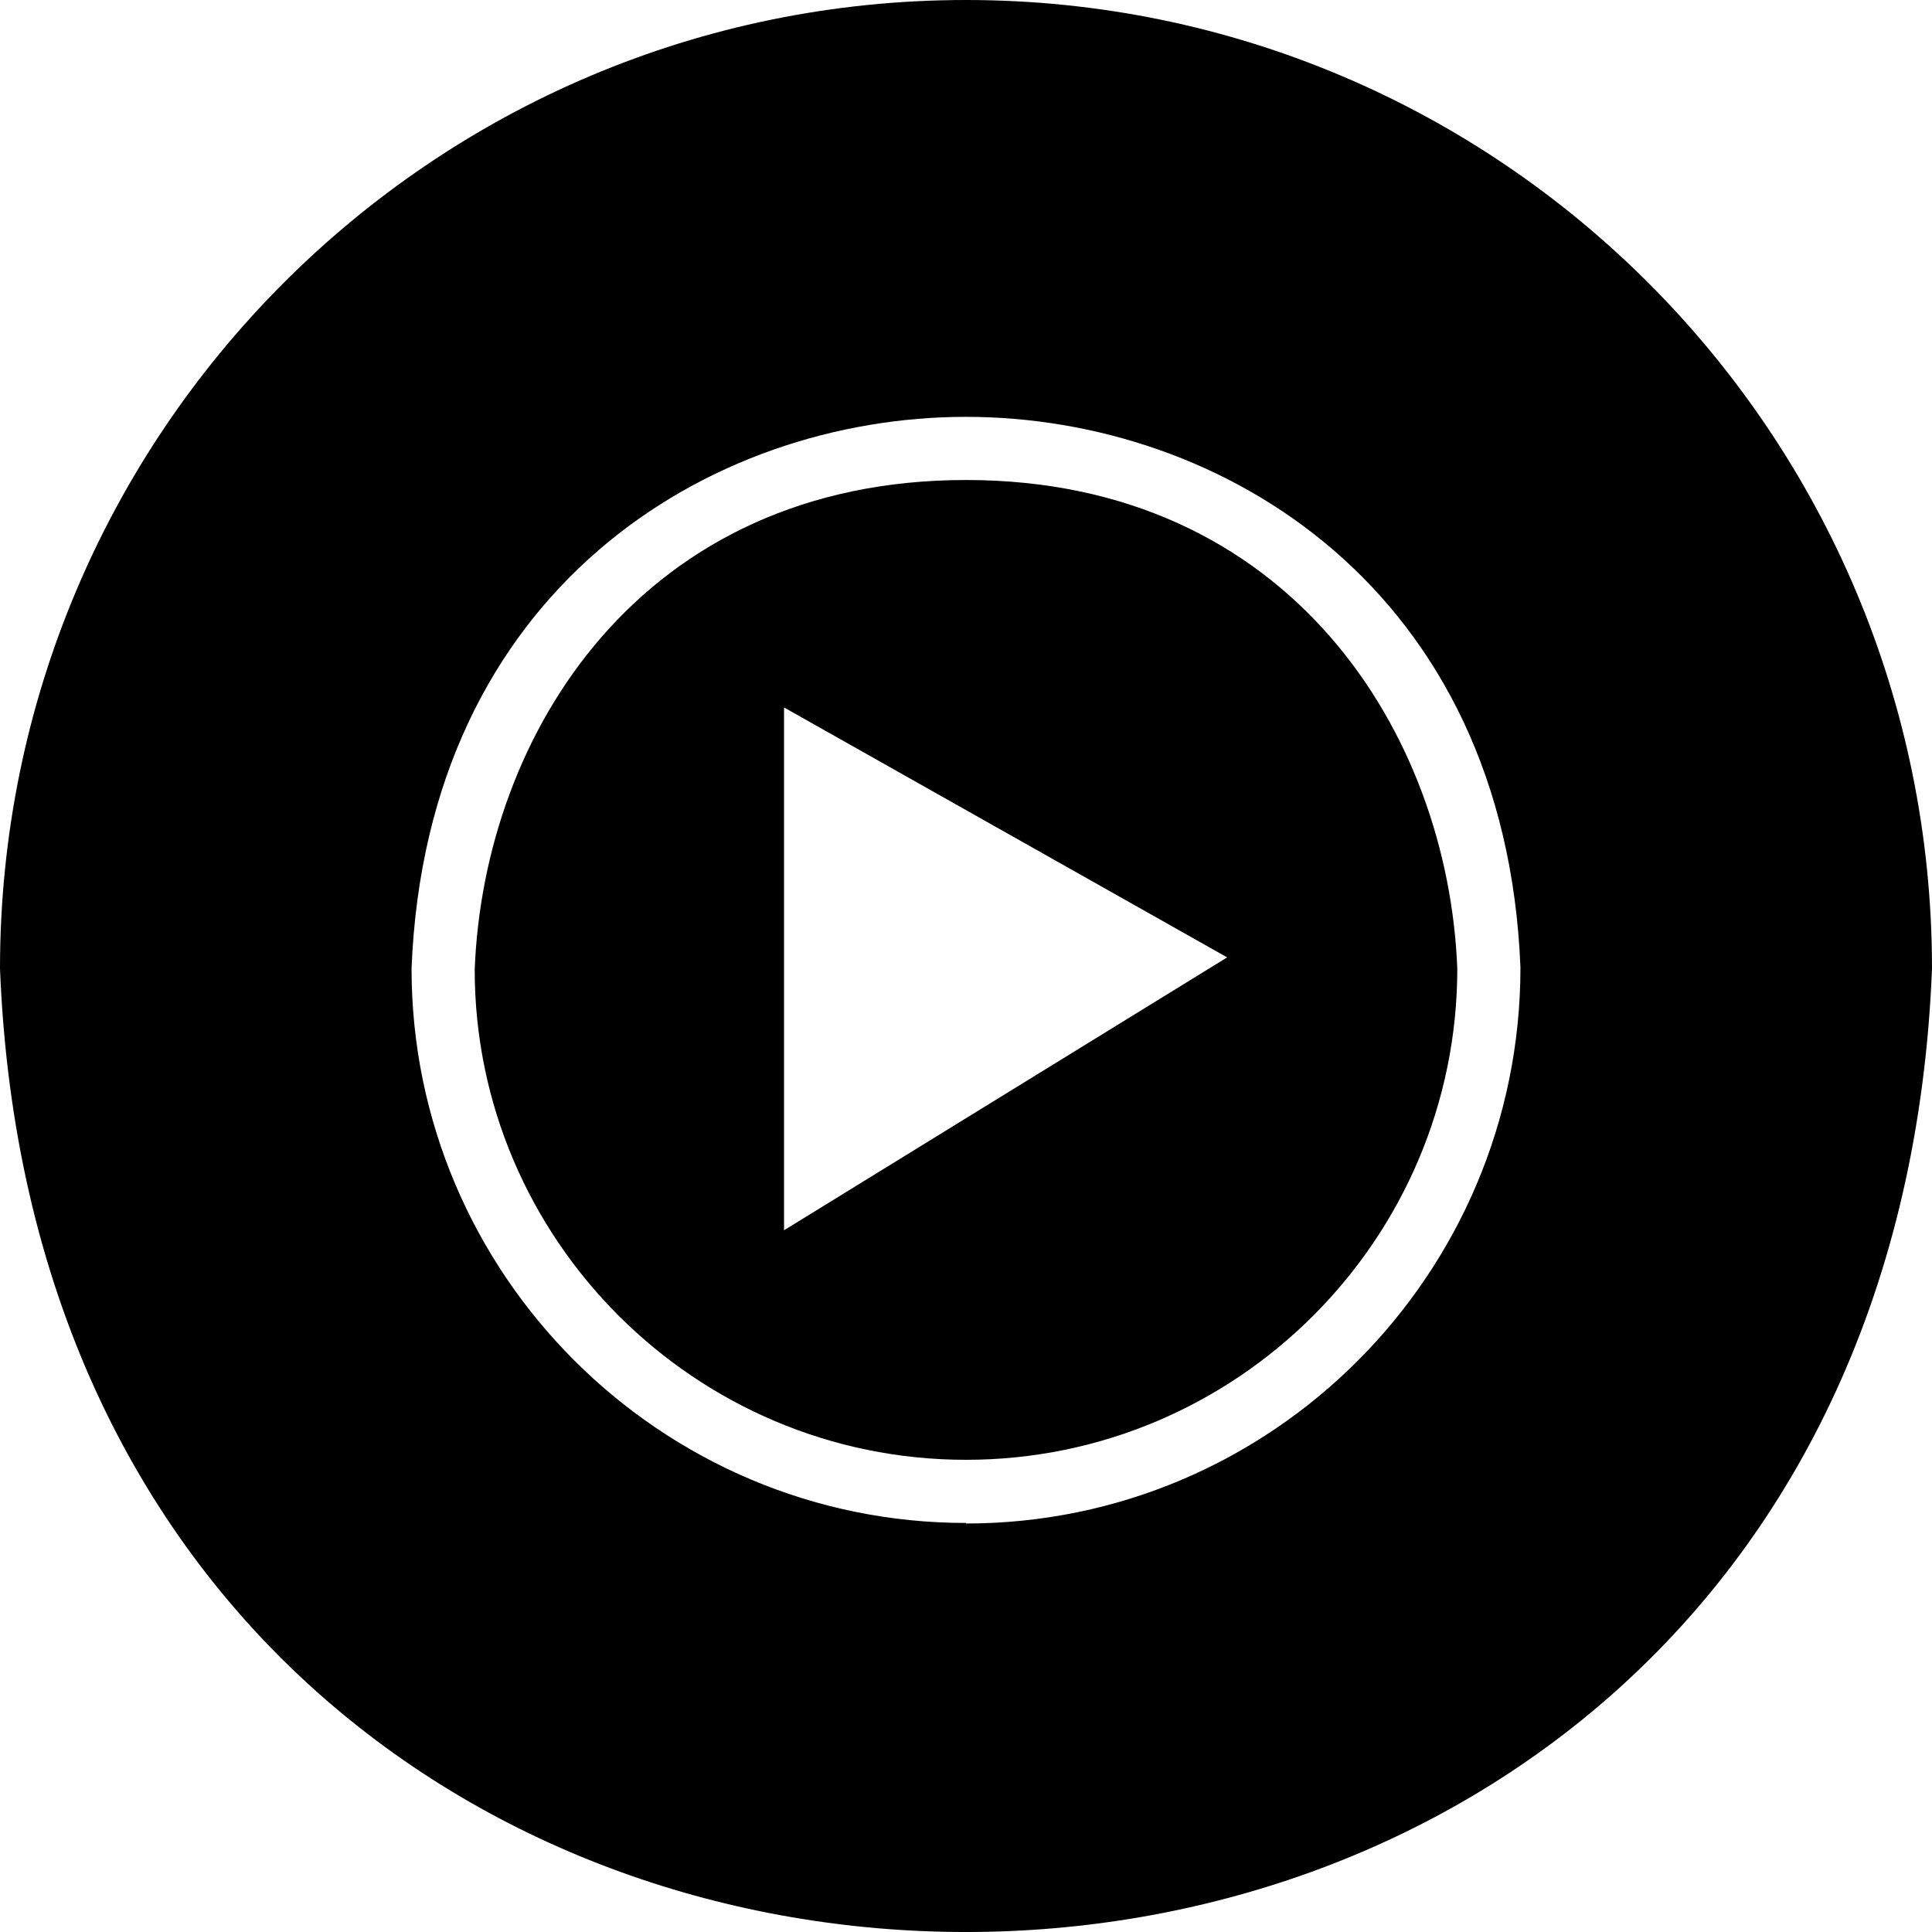 <?xml version="1.0" encoding="UTF-8"?>
<svg id="Artwork" xmlns="http://www.w3.org/2000/svg" width="361" height="361" version="1.1" viewBox="0 0 361 361">
  <!-- Generator: Adobe Illustrator 29.5.1, SVG Export Plug-In . SVG Version: 2.1.0 Build 141)  -->
  <g>
    <path d="M563.4,1209.5h1v3.6h0c.2-.3.4-.6.8-.7.3-.2.7-.3,1.1-.3.8,0,2,.5,2,2.5v3.4h-1v-3.3c0-.9-.3-1.7-1.3-1.7s-1.2.5-1.4,1.1v4h-1v-8.5h0l-.2-.1Z"/>
    <path d="M571.3,1210.5v1.7h1.5v.8h-1.5v3.1c0,.7.2,1.1.8,1.1h.6v.8c-.2,0-.5.1-.9.1s-.9-.2-1.1-.4c-.3-.3-.4-.8-.4-1.5v-3.2h-.9v-.8h.9v-1.4l1-.3h0Z"/>
    <path d="M575.2,1210.5v1.7h1.5v.8h-1.5v3.1c0,.7.2,1.1.8,1.1h.6v.8c-.2,0-.5.1-.9.1s-.9-.2-1.1-.4c-.3-.3-.4-.8-.4-1.5v-3.2h-.9v-.8h.9v-1.4l1-.3h0Z"/>
    <path d="M577.9,1214.1v-1.9h1v1h0c.4-.7,1.1-1.1,2.1-1.1,1.4,0,2.5,1.2,2.5,2.9s-1.3,3.1-2.6,3.1-1.4-.3-1.8-.9h0v3.2h-1v-6.3h-.2ZM579,1215.6v.4c.2.7.8,1.2,1.6,1.2,1.1,0,1.8-.9,1.8-2.2s-.6-2.2-1.7-2.2-1.4.5-1.6,1.3v1.4h0l-.1.1Z"/>
    <path d="M584.6,1216.9c.3.2.9.4,1.4.4.8,0,1.1-.4,1.1-.9s-.3-.8-1.1-1.1c-1-.4-1.5-.9-1.5-1.6s.8-1.7,2-1.7,1.1.2,1.4.4l-.3.8c-.2-.1-.7-.3-1.2-.3s-1,.4-1,.8.3.7,1.1,1c1,.4,1.5.9,1.5,1.8s-.8,1.7-2.2,1.7-1.2-.2-1.6-.4l.3-.8h0l.1-.1Z"/>
    <path d="M589.3,1213.2c0-.4.3-.8.7-.8s.7.3.7.8c0,.4-.3.7-.7.7s-.7-.3-.7-.7ZM589.3,1217.4c0-.4.3-.8.7-.8s.7.3.7.8c0,.4-.3.7-.7.7s-.7-.3-.7-.7Z"/>
    <path d="M591.1,1218.5l3.3-8.7h.8l-3.4,8.7h-.8.1Z"/>
    <path d="M595.2,1218.5l3.3-8.7h.8l-3.4,8.7h-.8.1Z"/>
    <path d="M604.4,1217.8c-.3.1-.9.3-1.7.3-1.8,0-2.9-1.2-2.9-3s1.2-3.1,3.1-3.1,1.2.2,1.5.3l-.2.8c-.2-.1-.7-.3-1.2-.3-1.3,0-2,1-2,2.2s.9,2.2,2,2.2,1-.2,1.3-.3l.2.8h0l-.1.1Z"/>
    <path d="M610.8,1215.1c0,2.2-1.5,3.1-2.9,3.1s-2.8-1.2-2.8-3,1.3-3.1,2.9-3.1,2.8,1.2,2.8,3h0ZM606.2,1215.1c0,1.3.7,2.2,1.8,2.2s1.8-.9,1.8-2.2-.5-2.2-1.7-2.2-1.8,1.2-1.8,2.2h-.1Z"/>
    <path d="M612.1,1213.8v-1.6h.9v.9h0c.3-.6.9-1.1,1.8-1.1s1.4.5,1.6,1.2h0c.2-.3.4-.6.7-.8.3-.3.7-.4,1.3-.4s1.9.5,1.9,2.5v3.4h-1v-3.3c0-1.1-.4-1.8-1.3-1.8s-1.1.4-1.2,1v4.1h-1v-3.5c0-.9-.4-1.6-1.2-1.6s-1.1.5-1.3,1.1v4h-1v-4.2h0l-.2.1Z"/>
    <path d="M622.1,1213.8v-1.6h.9v.9h0c.3-.6.9-1.1,1.8-1.1s1.4.5,1.6,1.2h0c.2-.3.4-.6.7-.8.3-.3.7-.4,1.3-.4s1.9.5,1.9,2.5v3.4h-1v-3.3c0-1.1-.4-1.8-1.3-1.8s-1.1.4-1.2,1v4.1h-1v-3.5c0-.9-.4-1.6-1.2-1.6s-1.1.5-1.3,1.1v4h-1v-4.2h0l-.2.1Z"/>
    <path d="M637.4,1215.1c0,2.2-1.5,3.1-2.9,3.1s-2.8-1.2-2.8-3,1.3-3.1,2.9-3.1,2.8,1.2,2.8,3h0ZM632.8,1215.1c0,1.3.7,2.2,1.8,2.2s1.8-.9,1.8-2.2-.5-2.2-1.7-2.2-1.8,1.2-1.8,2.2h-.1Z"/>
    <path d="M638.7,1213.8v-1.6h.9v1h0c.3-.6,1-1.1,1.9-1.1s2,.5,2,2.5v3.5h-1v-3.3c0-.9-.3-1.7-1.3-1.7s-1.2.5-1.4,1.1v4h-1v-4.2h0l-.1-.2Z"/>
    <path d="M645.2,1216.9c.3.2.9.4,1.4.4.8,0,1.1-.4,1.1-.9s-.3-.8-1.1-1.1c-1-.4-1.5-.9-1.5-1.6s.8-1.7,2-1.7,1.1.2,1.4.4l-.3.8c-.2-.1-.7-.3-1.2-.3s-1,.4-1,.8.3.7,1.1,1c1,.4,1.5.9,1.5,1.8s-.8,1.7-2.2,1.7-1.2-.2-1.6-.4l.3-.8h0l.1-.1Z"/>
    <path d="M649.8,1217.4c0-.4.3-.8.7-.8s.7.3.7.8-.3.8-.7.8-.7-.3-.7-.8Z"/>
    <path d="M652.9,1212.2l.8,2.9c.2.7.3,1.2.4,1.8h0c.1-.6.3-1.2.5-1.8l1-3h.9l.9,2.9c.2.7.4,1.3.5,1.9h0c0-.6.2-1.2.4-1.9l.8-2.9h1l-1.9,5.8h-1l-.9-2.8c-.2-.7-.4-1.2-.5-1.9h0c-.1.7-.3,1.3-.5,1.9l-.9,2.8h-1l-1.8-5.8h1.1l.2.1Z"/>
    <path d="M662.5,1210.6c0,.4-.2.7-.7.7s-.6-.3-.6-.7.3-.7.7-.7.7.3.7.7h-.1ZM661.3,1218v-5.8h1v5.8h-1Z"/>
    <path d="M665.2,1214.9h0c.1-.2.3-.5.5-.7l1.7-2h1.3l-2.2,2.4,2.5,3.4h-1.3l-2-2.8-.5.6v2.2h-1v-8.5h1v5.4h0Z"/>
    <path d="M671.1,1210.6c0,.4-.2.7-.7.7s-.6-.3-.6-.7.3-.7.7-.7.7.3.7.7h-.1ZM670,1218v-5.8h1v5.8h-1Z"/>
    <path d="M672.8,1213.8v-1.6h.9v.9h0c.3-.6.9-1.1,1.8-1.1s1.4.5,1.6,1.2h0c.2-.3.4-.6.7-.8.3-.3.7-.4,1.3-.4s1.9.5,1.9,2.5v3.4h-1v-3.3c0-1.1-.4-1.8-1.3-1.8s-1.1.4-1.2,1v4.1h-1v-3.5c0-.9-.4-1.6-1.2-1.6s-1.1.5-1.3,1.1v4h-1v-4.2h0l-.2.1Z"/>
    <path d="M683.4,1215.3c0,1.4.9,2,2,2s1.2-.1,1.6-.3l.2.8c-.4.2-1,.4-1.9.4-1.8,0-2.8-1.2-2.8-2.9s1-3.1,2.7-3.1,2.4,1.7,2.4,2.7,0,.4,0,.5h-4.1l-.1-.1ZM686.5,1214.5c0-.7-.3-1.7-1.5-1.7s-1.5,1-1.6,1.7h3.1Z"/>
    <path d="M693.8,1209.5v8.5h-1v-1h0c-.3.7-1,1.1-2,1.1-1.4,0-2.5-1.2-2.5-2.9,0-1.9,1.2-3.1,2.6-3.1s1.5.4,1.8.9h0v-3.5h1.1ZM692.7,1214.6v-.4c-.2-.7-.7-1.2-1.5-1.2s-1.7,1-1.7,2.2.6,2.2,1.7,2.2,1.4-.5,1.5-1.3v-1.5h0Z"/>
    <path d="M696.7,1210.6c0,.4-.2.7-.7.7s-.6-.3-.6-.7.3-.7.7-.7.7.3.7.7h-.1ZM695.5,1218v-5.8h1v5.8h-1Z"/>
    <path d="M701.6,1218v-.7h-.1c-.3.5-1,.9-1.8.9s-1.8-.8-1.8-1.7c0-1.4,1.2-2.2,3.5-2.2h0c0-.6-.1-1.5-1.3-1.5s-1.1.2-1.5.4l-.2-.7c.5-.3,1.2-.5,1.9-.5,1.8,0,2.2,1.2,2.2,2.4v3.6h-1,.1ZM701.4,1215c-1.2,0-2.5.2-2.5,1.3s.5,1,1,1,1.2-.5,1.4-1v-1.3h.1Z"/>
    <path d="M703.9,1217.4c0-.4.3-.8.7-.8s.7.3.7.8-.3.8-.7.8-.7-.3-.7-.8Z"/>
    <path d="M711.9,1215.1c0,2.2-1.5,3.1-2.9,3.1s-2.8-1.2-2.8-3,1.3-3.1,2.9-3.1,2.8,1.2,2.8,3h0ZM707.3,1215.1c0,1.3.7,2.2,1.8,2.2s1.8-.9,1.8-2.2-.5-2.2-1.7-2.2-1.8,1.2-1.8,2.2h-.1Z"/>
    <path d="M713.2,1214v-1.8h.9v1.1h0c.3-.8.9-1.3,1.6-1.3s.2,0,.3,0v1h-.4c-.7,0-1.3.6-1.4,1.4v3.6h-1v-4h0Z"/>
    <path d="M722,1212.2v5c0,1.3-.3,2.2-.8,2.7-.6.5-1.4.7-2.1.7s-1.5-.2-1.9-.5l.3-.8c.4.2,1,.5,1.7.5,1.1,0,1.9-.6,1.9-2v-.7h0c-.3.5-1,1-1.8,1-1.4,0-2.5-1.2-2.5-2.8s1.3-3.1,2.6-3.1,1.6.5,1.8,1h0v-.9h1l-.2-.1ZM721,1214.5v-.5c-.2-.6-.7-1.1-1.5-1.1s-1.7.8-1.7,2.2.6,2.1,1.7,2.1,1.2-.4,1.5-1.1v-1.6h0Z"/>
    <path d="M722.9,1218.5l3.3-8.7h.8l-3.4,8.7h-.8.1Z"/>
    <path d="M728.3,1212.2l.8,2.9c.2.7.3,1.2.4,1.8h0c.1-.6.3-1.2.5-1.8l1-3h.9l.9,2.9c.2.7.4,1.3.5,1.9h0c0-.6.2-1.2.4-1.9l.8-2.9h1l-1.9,5.8h-1l-.9-2.8c-.2-.7-.4-1.2-.5-1.9h0c-.1.7-.3,1.3-.5,1.9l-.9,2.8h-1l-1.8-5.8h1.1l.2.1Z"/>
    <path d="M737.9,1210.6c0,.4-.2.7-.7.7s-.6-.3-.6-.7.3-.7.7-.7.7.3.7.7h-.1ZM736.7,1218v-5.8h1v5.8h-1Z"/>
    <path d="M740.5,1214.9h0c.1-.2.3-.5.5-.7l1.7-2h1.3l-2.2,2.4,2.5,3.4h-1.3l-2-2.8-.5.6v2.2h-1v-8.5h1v5.4h0Z"/>
    <path d="M746.5,1210.6c0,.4-.2.7-.7.7s-.6-.3-.6-.7.3-.7.7-.7.7.3.7.7h-.1ZM745.3,1218v-5.8h1v5.8h-1Z"/>
    <path d="M747.3,1218.5l3.3-8.7h.8l-3.4,8.7h-.8.1Z"/>
    <path d="M752.3,1209.9h4.3v.9h-3.3v2.7h3.1v.9h-3.1v3.7h-1v-8.1h0v-.1Z"/>
    <path d="M759,1210.6c0,.4-.2.7-.7.7s-.6-.3-.6-.7.3-.7.7-.7.7.3.7.7h-.1ZM757.8,1218v-5.8h1v5.8h-1Z"/>
    <path d="M760.6,1209.5h1v8.5h-1v-8.5Z"/>
    <path d="M764,1215.3c0,1.4.9,2,2,2s1.2-.1,1.6-.3l.2.8c-.4.2-1,.4-1.9.4-1.8,0-2.8-1.2-2.8-2.9s1-3.1,2.7-3.1,2.4,1.7,2.4,2.7,0,.4,0,.5h-4.1l-.1-.1ZM767.1,1214.5c0-.7-.3-1.7-1.5-1.7s-1.5,1-1.6,1.7h3.1Z"/>
    <path d="M769.2,1213.2c0-.4.3-.8.7-.8s.7.3.7.8c0,.4-.3.7-.7.7s-.7-.3-.7-.7ZM769.2,1217.4c0-.4.3-.8.7-.8s.7.3.7.8c0,.4-.3.7-.7.7s-.7-.3-.7-.7Z"/>
    <path d="M772,1209.9h4.3v.9h-3.3v2.7h3.1v.9h-3.1v3.7h-1v-8.1h0v-.1Z"/>
    <path d="M782.7,1215.1c0,2.2-1.5,3.1-2.9,3.1s-2.8-1.2-2.8-3,1.3-3.1,2.9-3.1,2.8,1.2,2.8,3h0ZM778,1215.1c0,1.3.7,2.2,1.8,2.2s1.8-.9,1.8-2.2-.5-2.2-1.7-2.2-1.8,1.2-1.8,2.2h-.1Z"/>
    <path d="M784,1213.8v-1.6h.9v1h0c.3-.6,1-1.1,1.9-1.1s2,.5,2,2.5v3.5h-1v-3.3c0-.9-.3-1.7-1.3-1.7s-1.2.5-1.4,1.1v4h-1v-4.2h0l-.1-.2Z"/>
    <path d="M791.9,1210.5v1.7h1.5v.8h-1.5v3.1c0,.7.2,1.1.8,1.1h.6v.8c-.2,0-.5.1-.9.1s-.9-.2-1.1-.4c-.3-.3-.4-.8-.4-1.5v-3.2h-.9v-.8h.9v-1.4l1-.3h0Z"/>
    <path d="M799.7,1218.9v.6h-6v-.6h6Z"/>
    <path d="M801.9,1215.5l-.8,2.5h-1.1l2.8-8.1h1.3l2.8,8.1h-1.1l-.9-2.5h-3ZM804.6,1214.6l-.8-2.3c-.2-.5-.3-1-.4-1.5h0c-.1.5-.2,1-.4,1.5l-.8,2.3h2.4Z"/>
    <path d="M808.1,1212.2l.8,2.9c.2.7.3,1.2.4,1.8h0c.1-.6.3-1.2.5-1.8l1-3h.9l.9,2.9c.2.7.4,1.3.5,1.9h0c0-.6.2-1.2.4-1.9l.8-2.9h1l-1.9,5.8h-1l-.9-2.8c-.2-.7-.4-1.2-.5-1.9h0c-.1.7-.3,1.3-.5,1.9l-.9,2.8h-1l-1.8-5.8h1.1l.2.1Z"/>
    <path d="M817,1215.3c0,1.4.9,2,2,2s1.2-.1,1.6-.3l.2.8c-.4.2-1,.4-1.9.4-1.8,0-2.8-1.2-2.8-2.9s1-3.1,2.7-3.1,2.4,1.7,2.4,2.7,0,.4,0,.5h-4.1l-.1-.1ZM820.1,1214.5c0-.7-.3-1.7-1.5-1.7s-1.5,1-1.6,1.7h3.1Z"/>
    <path d="M822.2,1216.9c.3.2.9.4,1.4.4.8,0,1.1-.4,1.1-.9s-.3-.8-1.1-1.1c-1-.4-1.5-.9-1.5-1.6s.8-1.7,2-1.7,1.1.2,1.4.4l-.3.8c-.2-.1-.7-.3-1.2-.3s-1,.4-1,.8.3.7,1.1,1c1,.4,1.5.9,1.5,1.8s-.8,1.7-2.2,1.7-1.2-.2-1.6-.4l.3-.8h0l.1-.1Z"/>
    <path d="M832.4,1215.1c0,2.2-1.5,3.1-2.9,3.1s-2.8-1.2-2.8-3,1.3-3.1,2.9-3.1,2.8,1.2,2.8,3h0ZM827.8,1215.1c0,1.3.7,2.2,1.8,2.2s1.8-.9,1.8-2.2-.5-2.2-1.7-2.2-1.8,1.2-1.8,2.2h-.1Z"/>
    <path d="M833.7,1213.8v-1.6h.9v.9h0c.3-.6.9-1.1,1.8-1.1s1.4.5,1.6,1.2h0c.2-.3.4-.6.7-.8.3-.3.7-.4,1.3-.4s1.9.5,1.9,2.5v3.4h-1v-3.3c0-1.1-.4-1.8-1.3-1.8s-1.1.4-1.2,1v4.1h-1v-3.5c0-.9-.4-1.6-1.2-1.6s-1.1.5-1.3,1.1v4h-1v-4.2h0l-.2.1Z"/>
    <path d="M844.3,1215.3c0,1.4.9,2,2,2s1.2-.1,1.6-.3l.2.8c-.4.2-1,.4-1.9.4-1.8,0-2.8-1.2-2.8-2.9s1-3.1,2.7-3.1,2.4,1.7,2.4,2.7,0,.4,0,.5h-4.1l-.1-.1ZM847.4,1214.5c0-.7-.3-1.7-1.5-1.7s-1.5,1-1.6,1.7h3.1Z"/>
    <path d="M854.9,1218.9v.6h-6v-.6h6Z"/>
    <path d="M860.1,1211.1h-3l-.3,2h.6c.6,0,1.2.1,1.7.4.6.3,1.1,1,1.1,2,0,1.5-1.2,2.7-2.9,2.7s-1.6-.2-1.9-.5l.3-.8c.3.2,1,.4,1.7.4s1.8-.7,1.8-1.7-.7-1.7-2.2-1.7-.8,0-1.1,0l.5-3.7h3.7v.9h0Z"/>
    <path d="M867,1218.9v.6h-6v-.6h6Z"/>
    <path d="M867.9,1218v-8.5h1v3.7h0c.4-.7,1-1.1,2-1.1,1.4,0,2.5,1.2,2.5,3,0,2.1-1.3,3.1-2.6,3.1s-1.5-.3-1.9-1.1h0v1h-1v-.1ZM869,1215.7v.4c.2.7.8,1.2,1.6,1.2,1.1,0,1.8-.9,1.8-2.2s-.6-2.2-1.7-2.2-1.4.5-1.6,1.3v1.4h0l-.1.1Z"/>
    <path d="M874.7,1214v-1.8h.9v1.1h0c.3-.8.9-1.3,1.6-1.3s.2,0,.3,0v1h-.4c-.7,0-1.3.6-1.4,1.4v3.6h-1v-4h0Z"/>
    <path d="M881.8,1218v-.7h-.1c-.3.5-1,.9-1.8.9s-1.8-.8-1.8-1.7c0-1.4,1.2-2.2,3.5-2.2h0c0-.6-.1-1.5-1.3-1.5s-1.1.2-1.5.4l-.2-.7c.5-.3,1.2-.5,1.9-.5,1.8,0,2.2,1.2,2.2,2.4v3.6h-1,.1ZM881.7,1215c-1.2,0-2.5.2-2.5,1.3s.5,1,1,1,1.2-.5,1.4-1v-1.3h.1Z"/>
    <path d="M884.4,1213.8v-1.6h.9v1h0c.3-.6,1-1.1,1.9-1.1s2,.5,2,2.5v3.5h-1v-3.3c0-.9-.3-1.7-1.3-1.7s-1.2.5-1.4,1.1v4h-1v-4.2h0l-.1-.2Z"/>
    <path d="M896.1,1209.5v8.5h-1v-1h0c-.3.7-1,1.1-2,1.1-1.4,0-2.5-1.2-2.5-2.9,0-1.9,1.2-3.1,2.6-3.1s1.5.4,1.8.9h0v-3.5h1.1ZM895,1214.6v-.4c-.2-.7-.7-1.2-1.5-1.2s-1.7,1-1.7,2.2.6,2.2,1.7,2.2,1.4-.5,1.5-1.3v-1.5h0Z"/>
    <path d="M897.7,1216.9c.3.2.9.4,1.4.4.8,0,1.1-.4,1.1-.9s-.3-.8-1.1-1.1c-1-.4-1.5-.9-1.5-1.6s.8-1.7,2-1.7,1.1.2,1.4.4l-.3.8c-.2-.1-.7-.3-1.2-.3s-1,.4-1,.8.3.7,1.1,1c1,.4,1.5.9,1.5,1.8s-.8,1.7-2.2,1.7-1.2-.2-1.6-.4l.3-.8h0l.1-.1Z"/>
    <path d="M907.7,1218.9v.6h-6v-.6h6Z"/>
    <path d="M908.4,1216.9c.3.2.9.4,1.4.4.8,0,1.1-.4,1.1-.9s-.3-.8-1.1-1.1c-1-.4-1.5-.9-1.5-1.6s.8-1.7,2-1.7,1.1.2,1.4.4l-.3.8c-.2-.1-.7-.3-1.2-.3s-1,.4-1,.8.3.7,1.1,1c1,.4,1.5.9,1.5,1.8s-.8,1.7-2.2,1.7-1.2-.2-1.6-.4l.3-.8h0l.1-.1Z"/>
    <path d="M913.3,1214.1v-1.9h1v1h0c.4-.7,1.1-1.1,2.1-1.1,1.4,0,2.5,1.2,2.5,2.9s-1.3,3.1-2.6,3.1-1.4-.3-1.8-.9h0v3.2h-1v-6.3h-.2ZM914.4,1215.6v.4c.2.7.8,1.2,1.6,1.2,1.1,0,1.8-.9,1.8-2.2s-.6-2.2-1.7-2.2-1.4.5-1.6,1.3v1.4h0l-.1.1Z"/>
    <path d="M925.4,1215.1c0,2.2-1.5,3.1-2.9,3.1s-2.8-1.2-2.8-3,1.3-3.1,2.9-3.1,2.8,1.2,2.8,3h0ZM920.8,1215.1c0,1.3.7,2.2,1.8,2.2s1.8-.9,1.8-2.2-.5-2.2-1.7-2.2-1.8,1.2-1.8,2.2h-.1Z"/>
    <path d="M928,1210.5v1.7h1.5v.8h-1.5v3.1c0,.7.2,1.1.8,1.1h.6v.8c-.2,0-.5.1-.9.1s-.9-.2-1.1-.4c-.3-.3-.4-.8-.4-1.5v-3.2h-.9v-.8h.9v-1.4l1-.3h0Z"/>
    <path d="M931.9,1210.6c0,.4-.2.7-.7.7s-.6-.3-.6-.7.3-.7.7-.7.7.3.7.7h-.1ZM930.7,1218v-5.8h1v5.8h-1Z"/>
    <path d="M933.6,1218v-5h-.8v-.8h.8v-.3c0-.8.2-1.6.7-2,.4-.4.9-.5,1.4-.5s.7,0,.9.2v.8c-.3,0-.5-.1-.8-.1-.9,0-1.1.8-1.1,1.7v.3h1.4v.8h-1.4v5h-1l-.1-.1Z"/>
    <path d="M937.4,1212.2l1.3,3.4c.1.4.3.8.4,1.2h0c.1-.3.2-.8.4-1.2l1.2-3.4h1.1l-1.6,4.1c-.8,2-1.3,3-2,3.6-.5.5-1,.6-1.3.7l-.3-.9c.3,0,.6-.2.9-.5.3-.2.7-.6.9-1.2v-.5l-2.2-5.3h1.2,0Z"/>
    <path d="M942,1217.4c0-.4.3-.8.7-.8s.7.3.7.8-.3.8-.7.8-.7-.3-.7-.8Z"/>
    <path d="M944.5,1216.9c.3.2.9.4,1.4.4.8,0,1.1-.4,1.1-.9s-.3-.8-1.1-1.1c-1-.4-1.5-.9-1.5-1.6s.8-1.7,2-1.7,1.1.2,1.4.4l-.3.8c-.2-.1-.7-.3-1.2-.3s-1,.4-1,.8.3.7,1.1,1c1,.4,1.5.9,1.5,1.8s-.8,1.7-2.2,1.7-1.2-.2-1.6-.4l.3-.8h0l.1-.1Z"/>
    <path d="M949.8,1212.2l1.1,3.3c.2.5.3,1,.5,1.5h0c.1-.5.3-1,.5-1.5l1.1-3.3h1.1l-2.3,5.8h-1l-2.2-5.8h1.2Z"/>
    <path d="M960.1,1212.2v5c0,1.3-.3,2.2-.8,2.7-.6.5-1.4.7-2.1.7s-1.5-.2-1.9-.5l.3-.8c.4.2,1,.5,1.7.5,1.1,0,1.9-.6,1.9-2v-.7h0c-.3.5-1,1-1.8,1-1.4,0-2.5-1.2-2.5-2.8s1.3-3.1,2.6-3.1,1.6.5,1.8,1h0v-.9h1l-.2-.1ZM959,1214.5v-.5c-.2-.6-.7-1.1-1.5-1.1s-1.7.8-1.7,2.2.6,2.1,1.7,2.1,1.2-.4,1.5-1.1v-1.6h0Z"/>
  </g>
  <g>
    <path d="M180.5,0C80.8,0,0,80.99,0,180.98c9.5,240.08,351.5,239.98,361,0C361,80.99,280.2,0,180.5,0ZM180.5,284.57c-57.1,0-103.6-46.5-103.6-103.59,2.8-70.89,55.7-103.09,103.6-103.09h0c47.9,0,100.8,32.2,103.6,102.89,0,57.39-46.5,103.89-103.6,103.89v-.1Z"/>
    <path d="M180.5,89.69c-60.6,0-90.1,47.4-91.8,91.49,0,50.39,41.2,91.59,91.8,91.59s91.8-41.2,91.8-91.79c-1.7-43.8-31.2-91.29-91.8-91.29h0ZM146.5,229.88v-97.69l82.8,46.7-82.8,50.99Z"/>
  </g>
</svg>